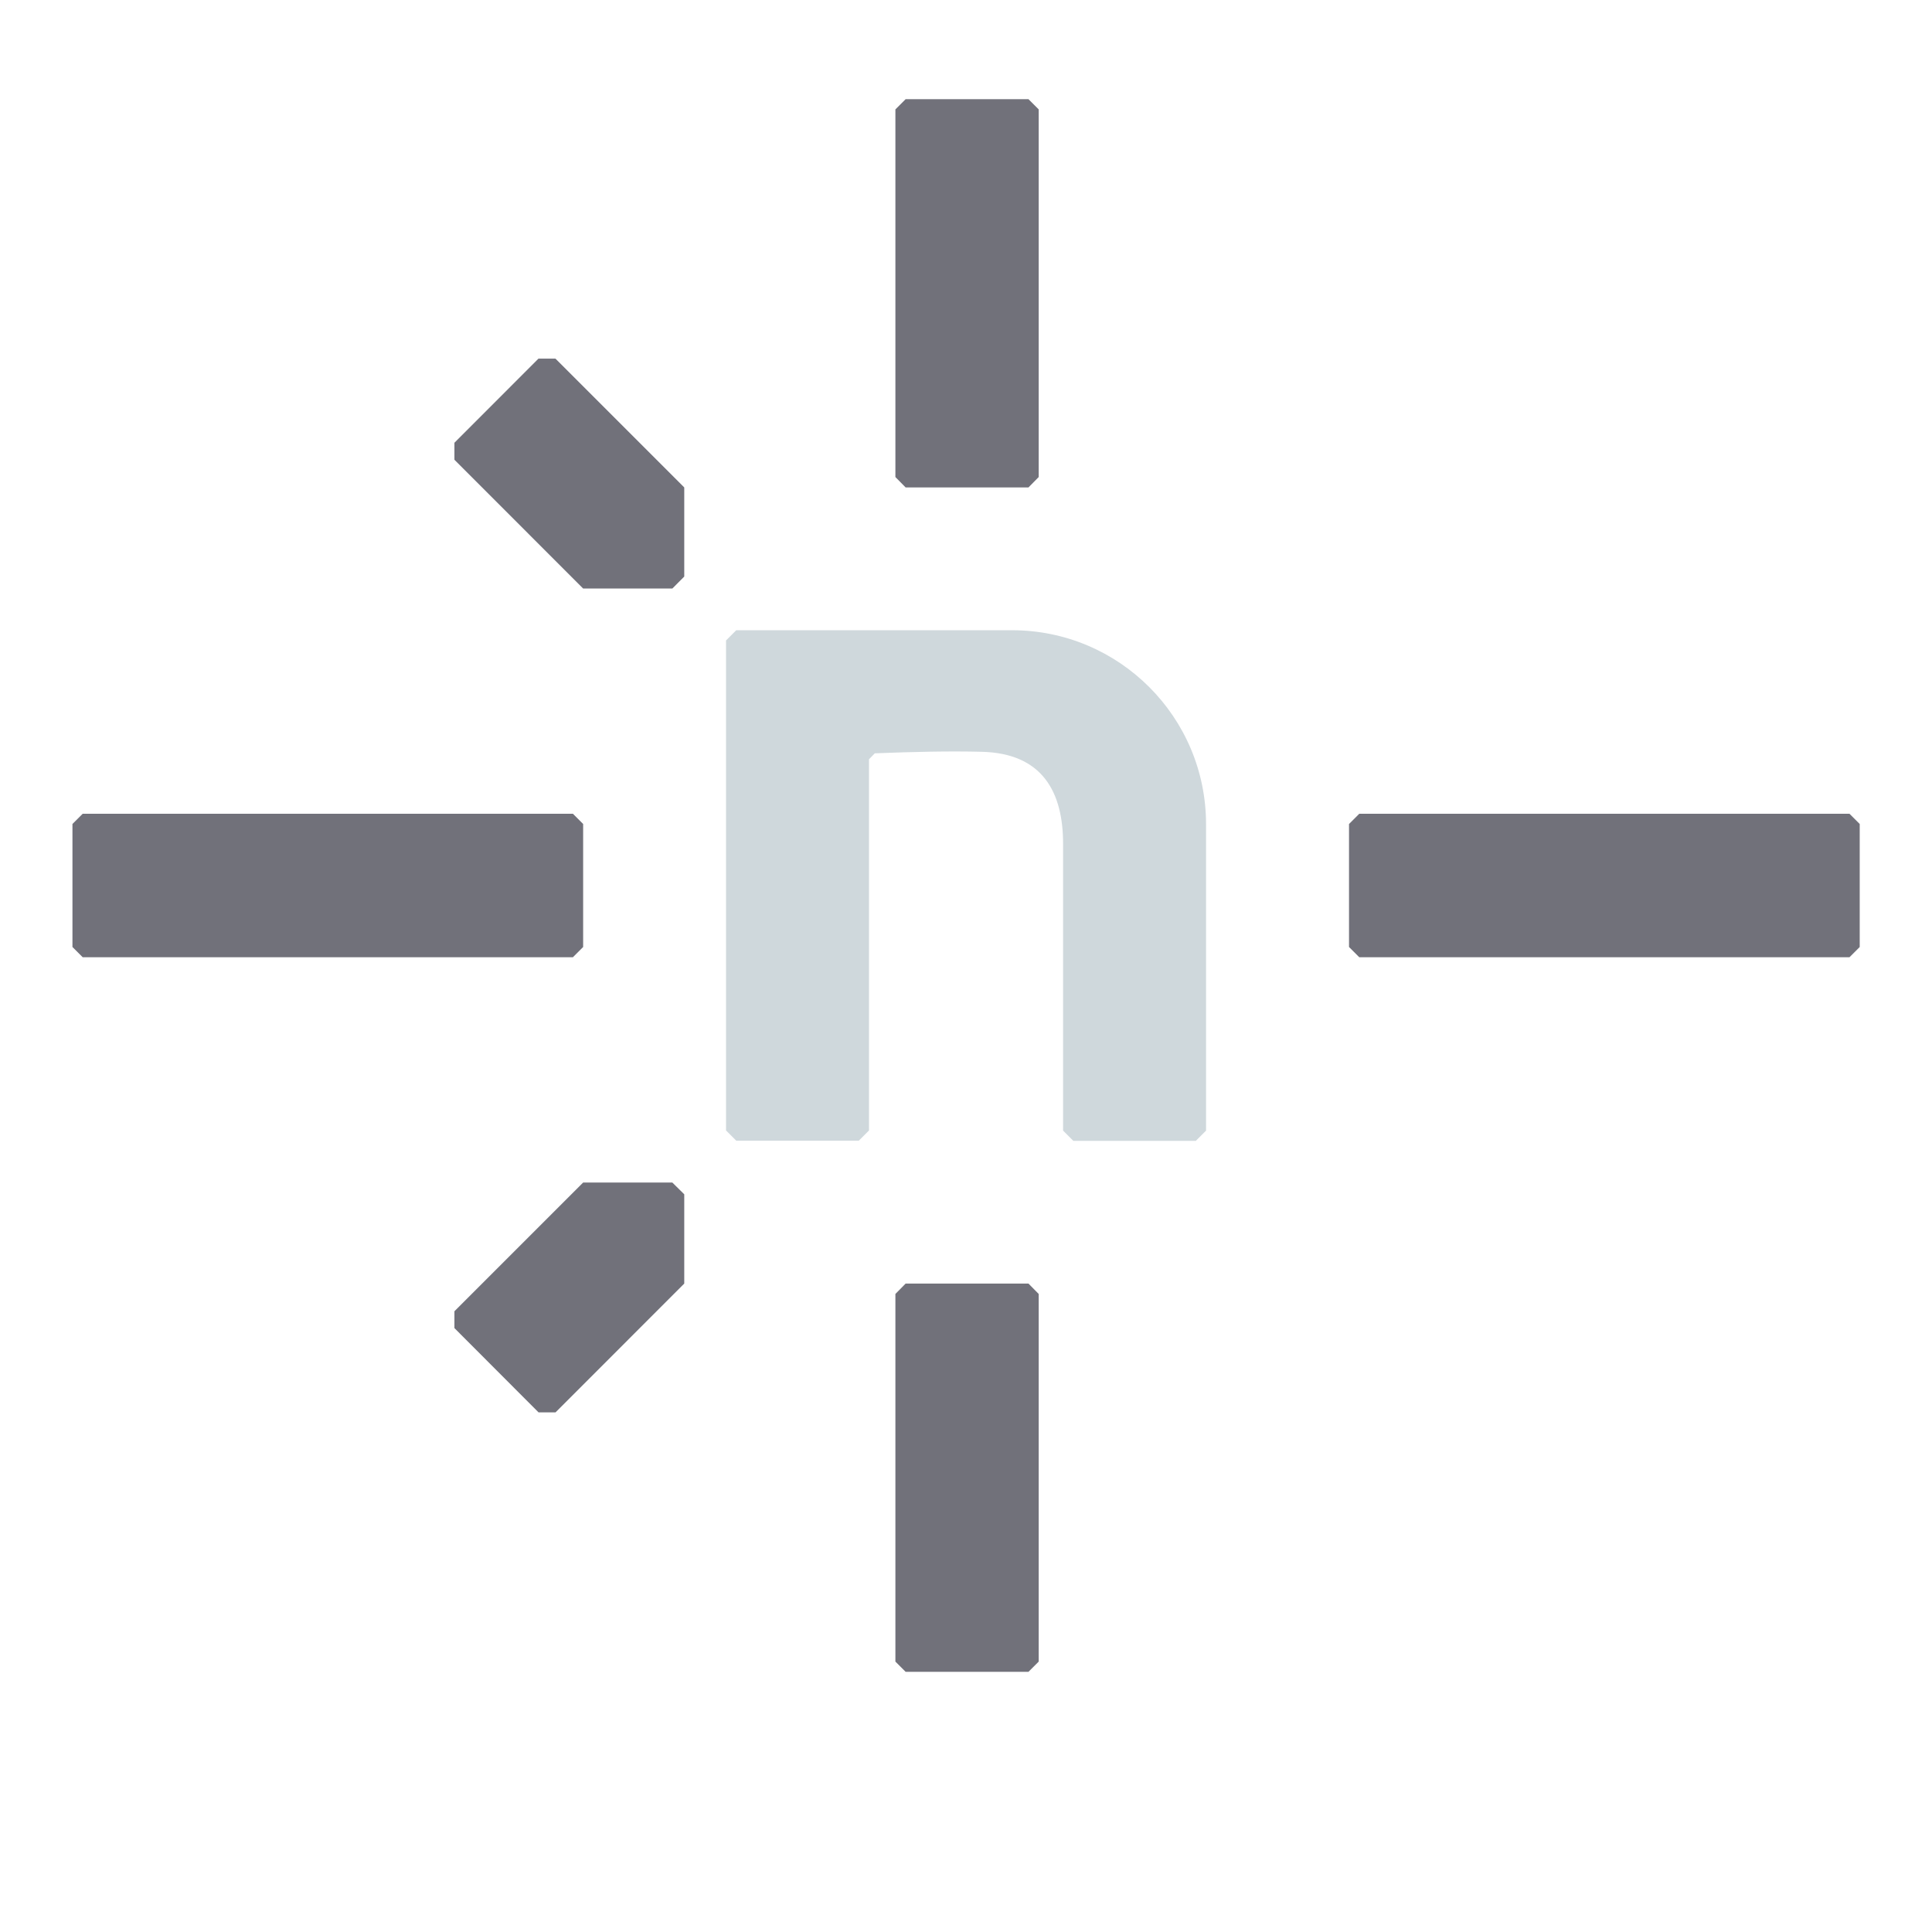 <svg width="24" height="24" viewBox="0 0 24 24" fill="none" xmlns="http://www.w3.org/2000/svg">
<path d="M11.25 1.232L11.123 1.359V5.926L11.25 6.055H12.776L12.903 5.926V1.359L12.776 1.232H11.25ZM6.689 4.455L5.645 5.5V5.711L7.244 7.311H8.352L8.5 7.162V6.055L6.9 4.455L6.689 4.455ZM1.027 10.109L0.9 10.236V11.764L1.027 11.891H7.117L7.244 11.764V10.236L7.117 10.109H1.027ZM16.885 10.109L16.758 10.236V11.764L16.885 11.891H22.975L23.102 11.764V10.236L22.975 10.109H16.885ZM7.244 14.69L5.645 16.289V16.498L6.69 17.545H6.901L8.5 15.945V14.836L8.352 14.69L7.244 14.69ZM11.25 15.945L11.123 16.074V20.641L11.25 20.768H12.776L12.903 20.641V16.074L12.776 15.945H11.25Z" fill="#71717A"/>
<path d="M14.855 14.172H13.333L13.206 14.045V10.481C13.206 9.847 12.956 9.356 12.192 9.339C11.798 9.329 11.348 9.339 10.867 9.358L10.795 9.432V14.043L10.668 14.17H9.146L9.019 14.043V7.956L9.146 7.829H12.572C13.903 7.829 14.982 8.908 14.982 10.239V14.045L14.855 14.172Z" fill="#CFD8DC"/>
</svg>

